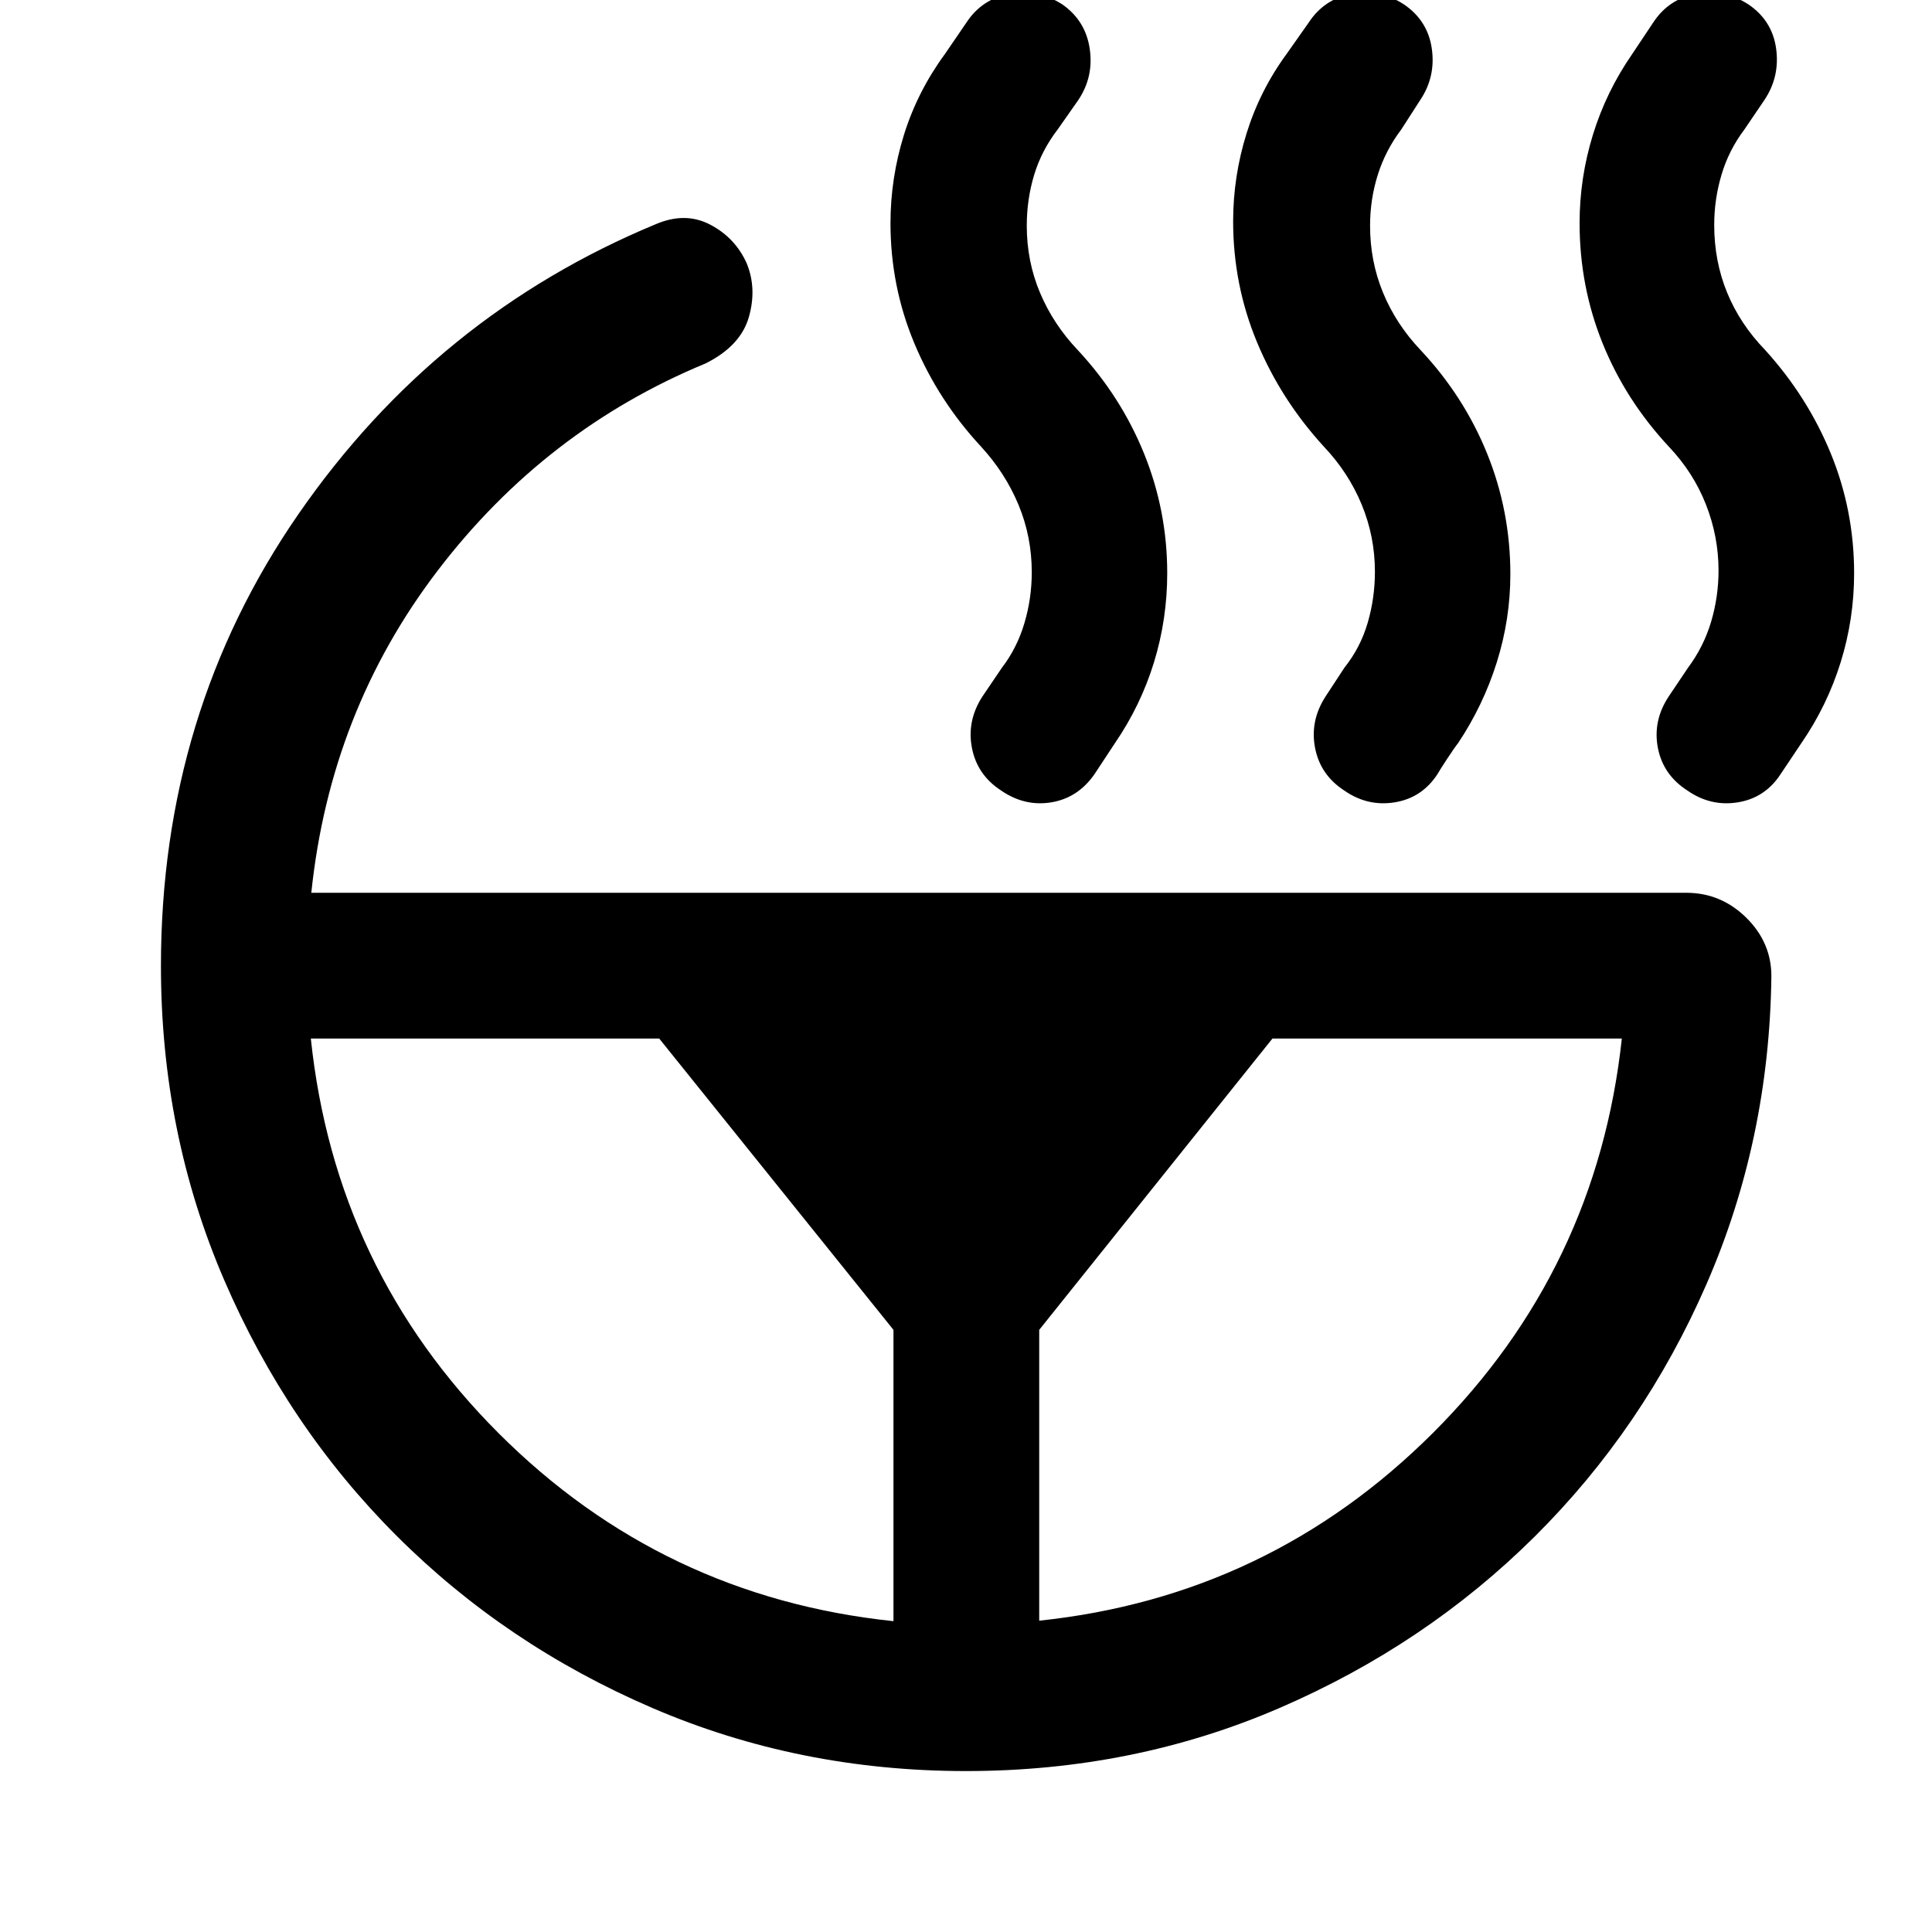 <svg xmlns="http://www.w3.org/2000/svg" height="40" viewBox="0 -960 960 960" width="40"><path d="M853.93-676.54q0-16.84-6.25-32.76-6.25-15.91-18.42-28.74-21.55-23.14-32.96-51.44-11.41-28.29-11.41-59.67 0-22.39 6.62-43.89 6.62-21.51 19.61-40.24l10.27-15.4q7.73-11.89 21.52-14.39 13.79-2.49 25.84 5.24 11.89 8.05 13.8 22.01 1.91 13.95-5.82 25.51l-9.95 14.66q-7.75 10.27-11.37 22.47-3.63 12.2-3.63 24.96 0 18 6.42 33.63 6.42 15.63 18.92 28.54 21.05 23.21 32.62 51.46 11.56 28.25 11.56 59.45 0 22.73-6.69 44.24-6.7 21.51-19.51 40.15l-10.28 15.34q-7.73 11.89-21.26 14.08-13.54 2.2-25.1-5.86-12.05-7.72-14.66-21.13-2.61-13.41 5.27-25.46l9.69-14.43q7.83-10.5 11.5-22.92 3.67-12.41 3.67-25.41Zm-170.74.66q0-17.5-6.58-33.42-6.59-15.91-18.75-28.74-21.4-23.38-33.26-51.92-11.86-28.55-11.86-60.09 0-22.23 6.66-43.65 6.66-21.43 19.97-39.58l10.85-15.4q7.73-11.89 21.6-14.39 13.87-2.49 25.76 5.24 11.89 8.05 13.88 22.01 1.99 13.95-5.74 25.51l-9.44 14.66q-7.83 10.34-11.66 22.51-3.84 12.16-3.84 25.33 0 17.67 6.47 33.3 6.46 15.63 18.63 28.46 21.55 22.97 33.08 51.47 11.53 28.49 11.53 59.87 0 22.38-6.74 43.81-6.74 21.43-19.23 40.15-1.55 1.91-5.35 7.67-3.79 5.76-4.85 7.67-7.73 11.89-21.26 14.08-13.54 2.2-25.1-5.86-11.89-7.72-14.5-21.13-2.61-13.41 5.11-25.46l9.45-14.43q7.99-10.01 11.58-22.34t3.59-25.33ZM516.38-154.69q114.26-12.03 195.7-93.35 81.43-81.32 93.8-195.92h-173.6L516.38-299.2v144.51Zm-3.7-520.95q0-17.66-6.58-33.5-6.58-15.83-18.59-28.9-21.31-22.98-33.17-51.35-11.86-28.38-11.86-59.68 0-22.39 6.69-43.93 6.7-21.55 20.44-40.28l10.53-15.4q7.73-11.89 21.69-14.39 13.95-2.49 26 5.24 11.56 8.05 13.64 22.01 2.07 13.95-5.65 25.51l-10.28 14.66q-8 10.42-11.67 22.54-3.67 12.13-3.67 25.3 0 17.67 6.59 33.3 6.58 15.63 18.75 28.46 21.39 22.97 32.92 51.38 11.53 28.42 11.53 59.46 0 22.88-6.58 44.31-6.58 21.43-19.39 40.15l-10.11 15.34q-8.22 11.89-21.48 14.08-13.25 2.2-24.97-5.86-11.89-7.72-14.5-21.13-2.61-13.41 5.11-25.46l9.78-14.43q7.5-9.77 11.16-22.1 3.67-12.33 3.67-25.33ZM154.45-443.96q12.04 114.84 93.35 196.16 81.32 81.31 196.16 93.35V-299.2L327.55-443.96h-173.1ZM79.97-480q0-125.75 68.33-224.55 68.33-98.81 177.78-144.15 14.53-6.13 26.87.35 12.34 6.48 18.04 19.09 5.21 12.61 1.09 26.89-4.12 14.28-21.46 22.95-79.66 32.94-133.1 102.9-53.44 69.96-62.83 160.14h683.24q17.16 0 29.71 12.31 12.55 12.32 12.55 29.14-1 81.28-32.23 152.98-31.24 71.7-85.4 125.48-54.17 53.79-126.73 85.14Q563.26-79.97 480-79.97q-83.02 0-155.88-31.36-72.87-31.35-127.15-85.64-54.29-54.28-85.64-127.15Q79.97-396.98 79.97-480Z"/></svg>